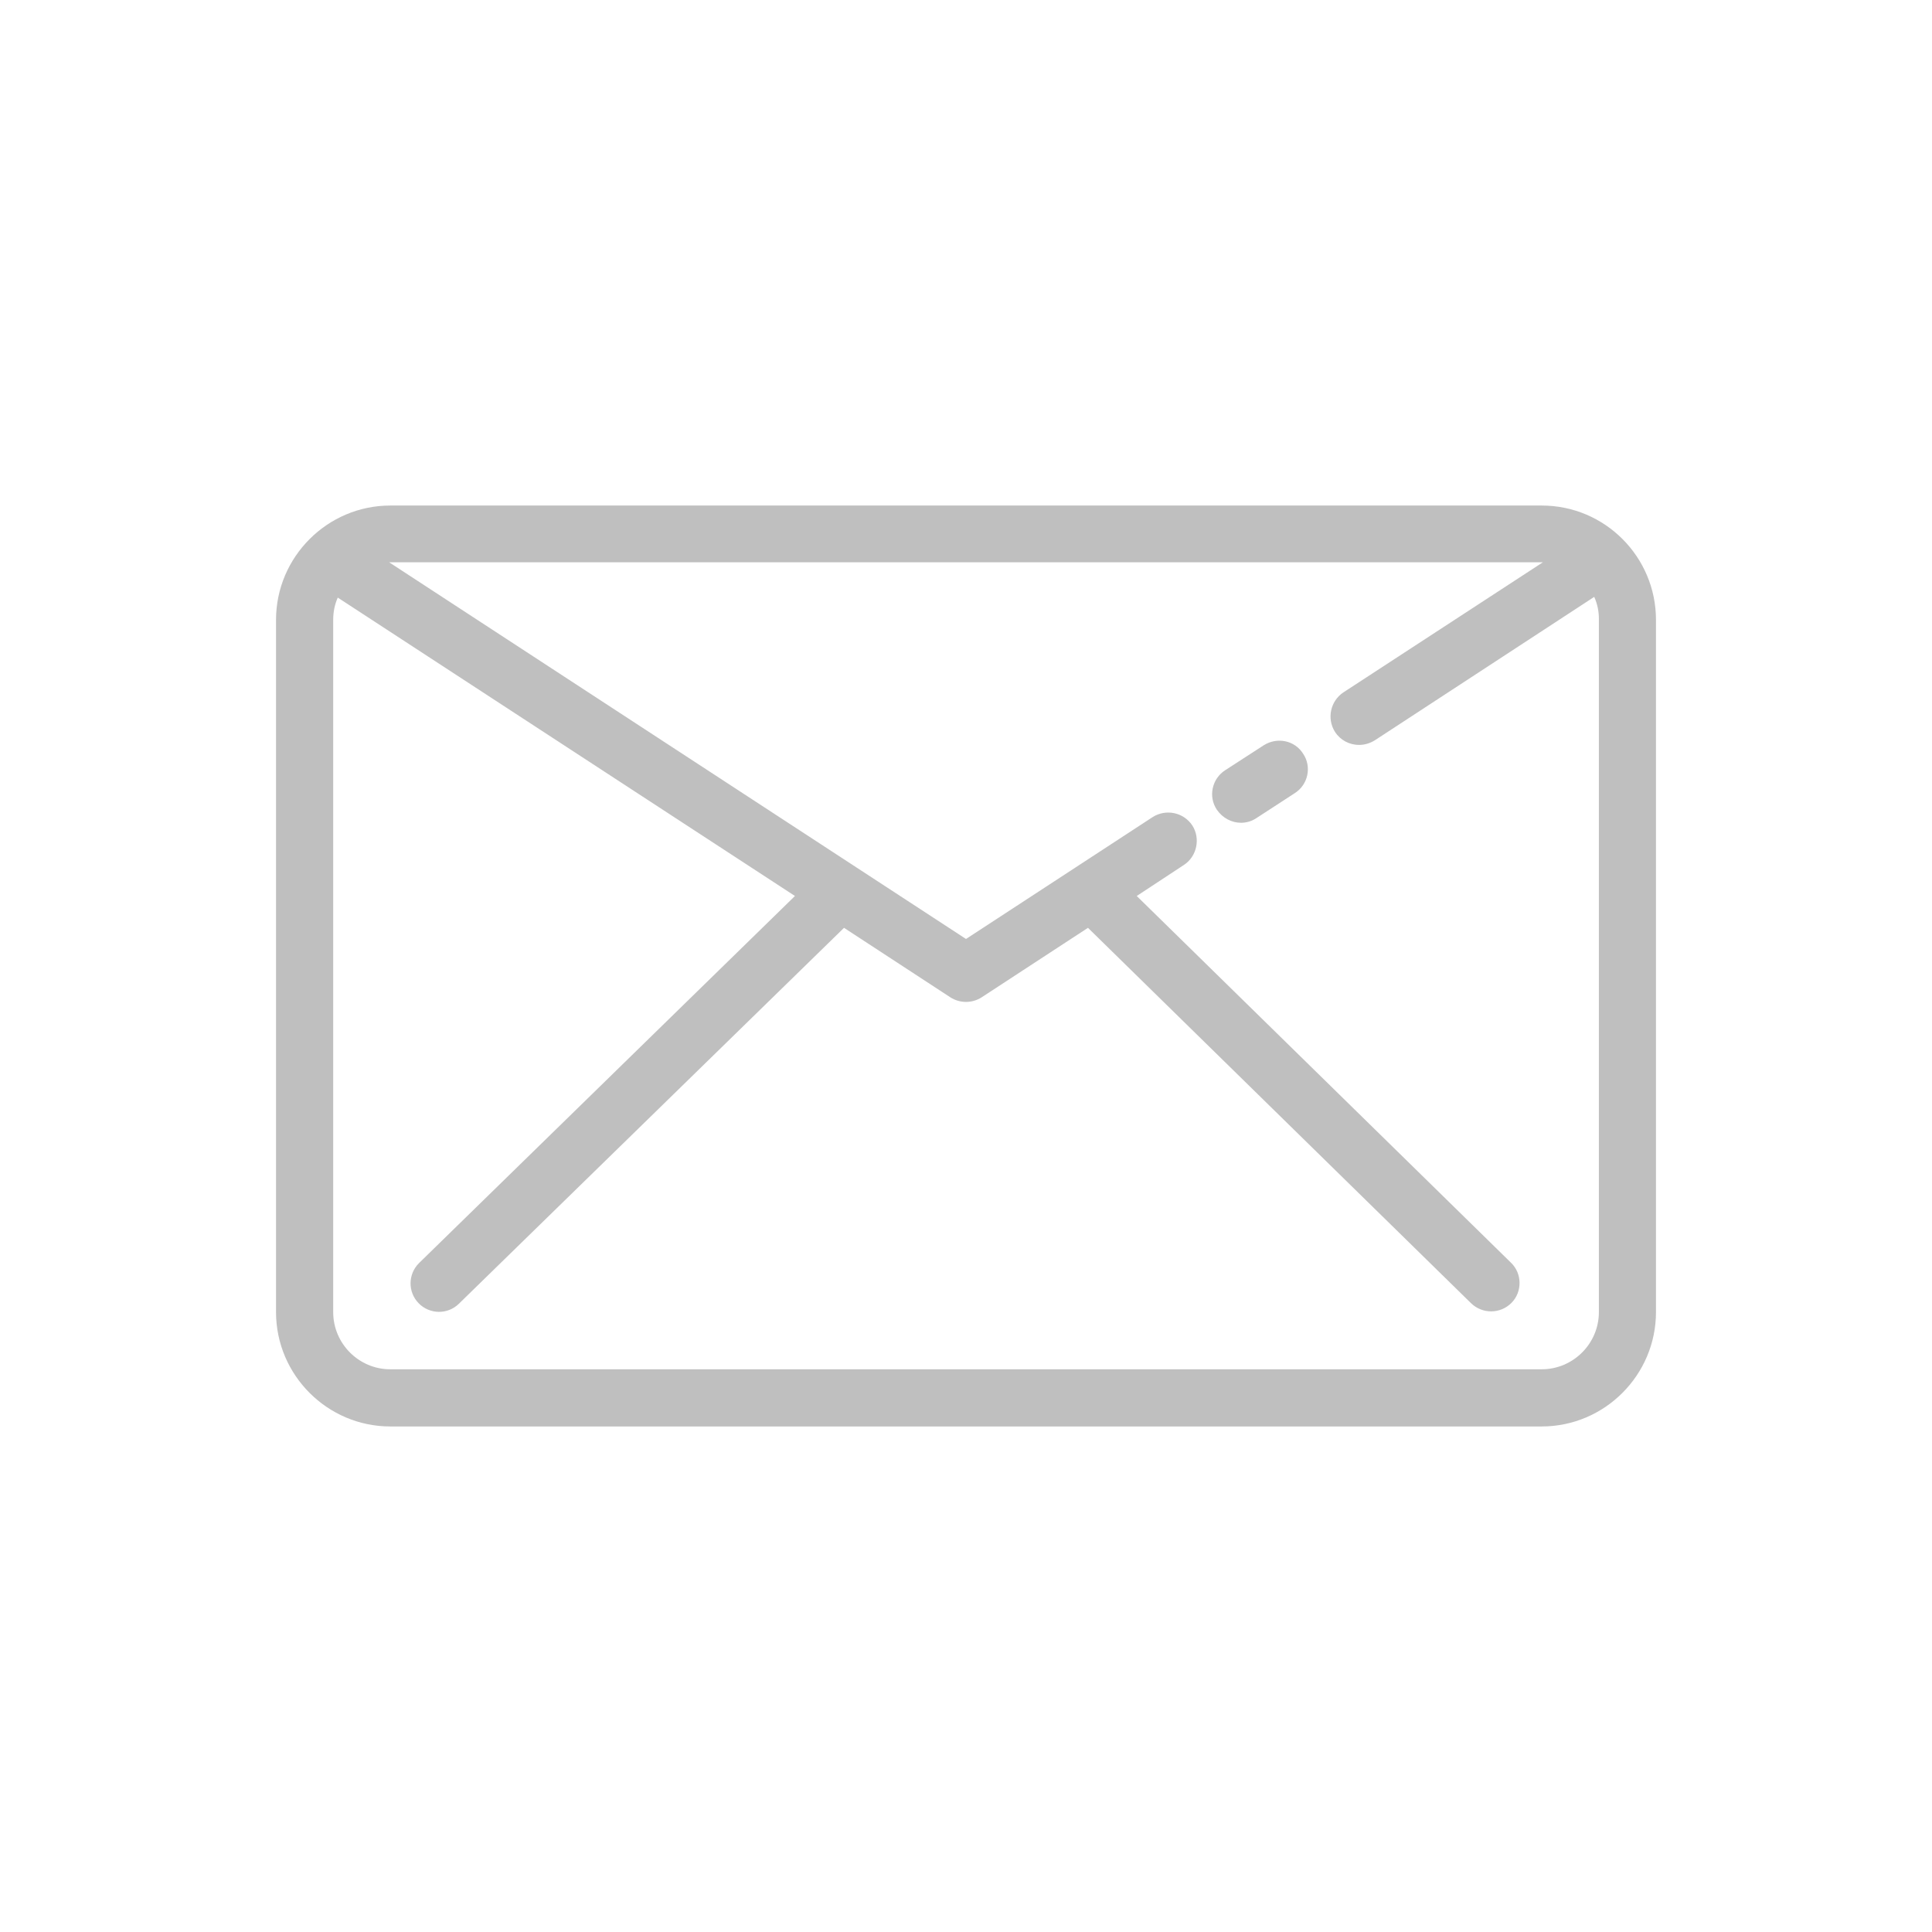 <?xml version="1.0" standalone="no"?><!-- Generator: Gravit.io --><svg xmlns="http://www.w3.org/2000/svg" xmlns:xlink="http://www.w3.org/1999/xlink" style="isolation:isolate" viewBox="325.478 575.541 24.092 24.092" width="24.092" height="24.092"><g><rect x="325.478" y="575.541" width="24.092" height="24.092" transform="matrix(1,0,0,1,0,0)" fill="none"/><path d=" M 340.953 585.801 C 340.839 585.801 340.724 585.743 340.652 585.638 C 340.599 585.559 340.581 585.462 340.601 585.37 C 340.621 585.277 340.677 585.196 340.757 585.145 L 341.236 584.835 C 341.403 584.729 341.623 584.772 341.728 584.94 C 341.838 585.102 341.79 585.327 341.623 585.432 L 341.145 585.743 C 341.087 585.782 341.02 585.801 340.953 585.801 Z  M 344.703 581.845 L 330.345 581.845 C 329.561 581.845 328.92 582.486 328.92 583.271 L 328.92 591.903 C 328.92 592.688 329.561 593.329 330.345 593.329 L 344.703 593.329 C 345.487 593.329 346.128 592.688 346.128 591.903 L 346.128 583.271 C 346.128 582.486 345.492 581.845 344.703 581.845 L 344.703 581.845 Z  M 345.416 591.903 C 345.416 592.296 345.095 592.616 344.703 592.616 L 330.345 592.616 C 329.953 592.616 329.633 592.296 329.633 591.903 L 329.633 583.271 C 329.633 583.17 329.652 583.079 329.69 582.993 L 335.391 586.714 L 330.704 591.291 C 330.564 591.429 330.562 591.653 330.699 591.793 C 330.837 591.933 331.061 591.936 331.201 591.798 L 336.003 587.111 L 337.328 587.977 C 337.447 588.054 337.601 588.054 337.72 587.977 L 339.045 587.111 L 343.823 591.793 C 343.964 591.929 344.187 591.927 344.325 591.789 C 344.464 591.65 344.459 591.42 344.32 591.287 L 339.653 586.714 L 340.241 586.327 C 340.403 586.222 340.451 585.997 340.346 585.834 C 340.237 585.671 340.019 585.625 339.853 585.729 L 338.887 586.36 L 337.524 587.25 L 330.331 582.553 L 344.717 582.553 L 342.23 584.175 C 342.068 584.283 342.021 584.502 342.125 584.667 C 342.191 584.77 342.305 584.831 342.427 584.83 C 342.493 584.83 342.56 584.811 342.623 584.772 L 345.358 582.984 C 345.397 583.071 345.417 583.166 345.416 583.261 L 345.416 591.903 L 345.416 591.903 Z " fill="rgb(191,191,191)"/></g></svg>